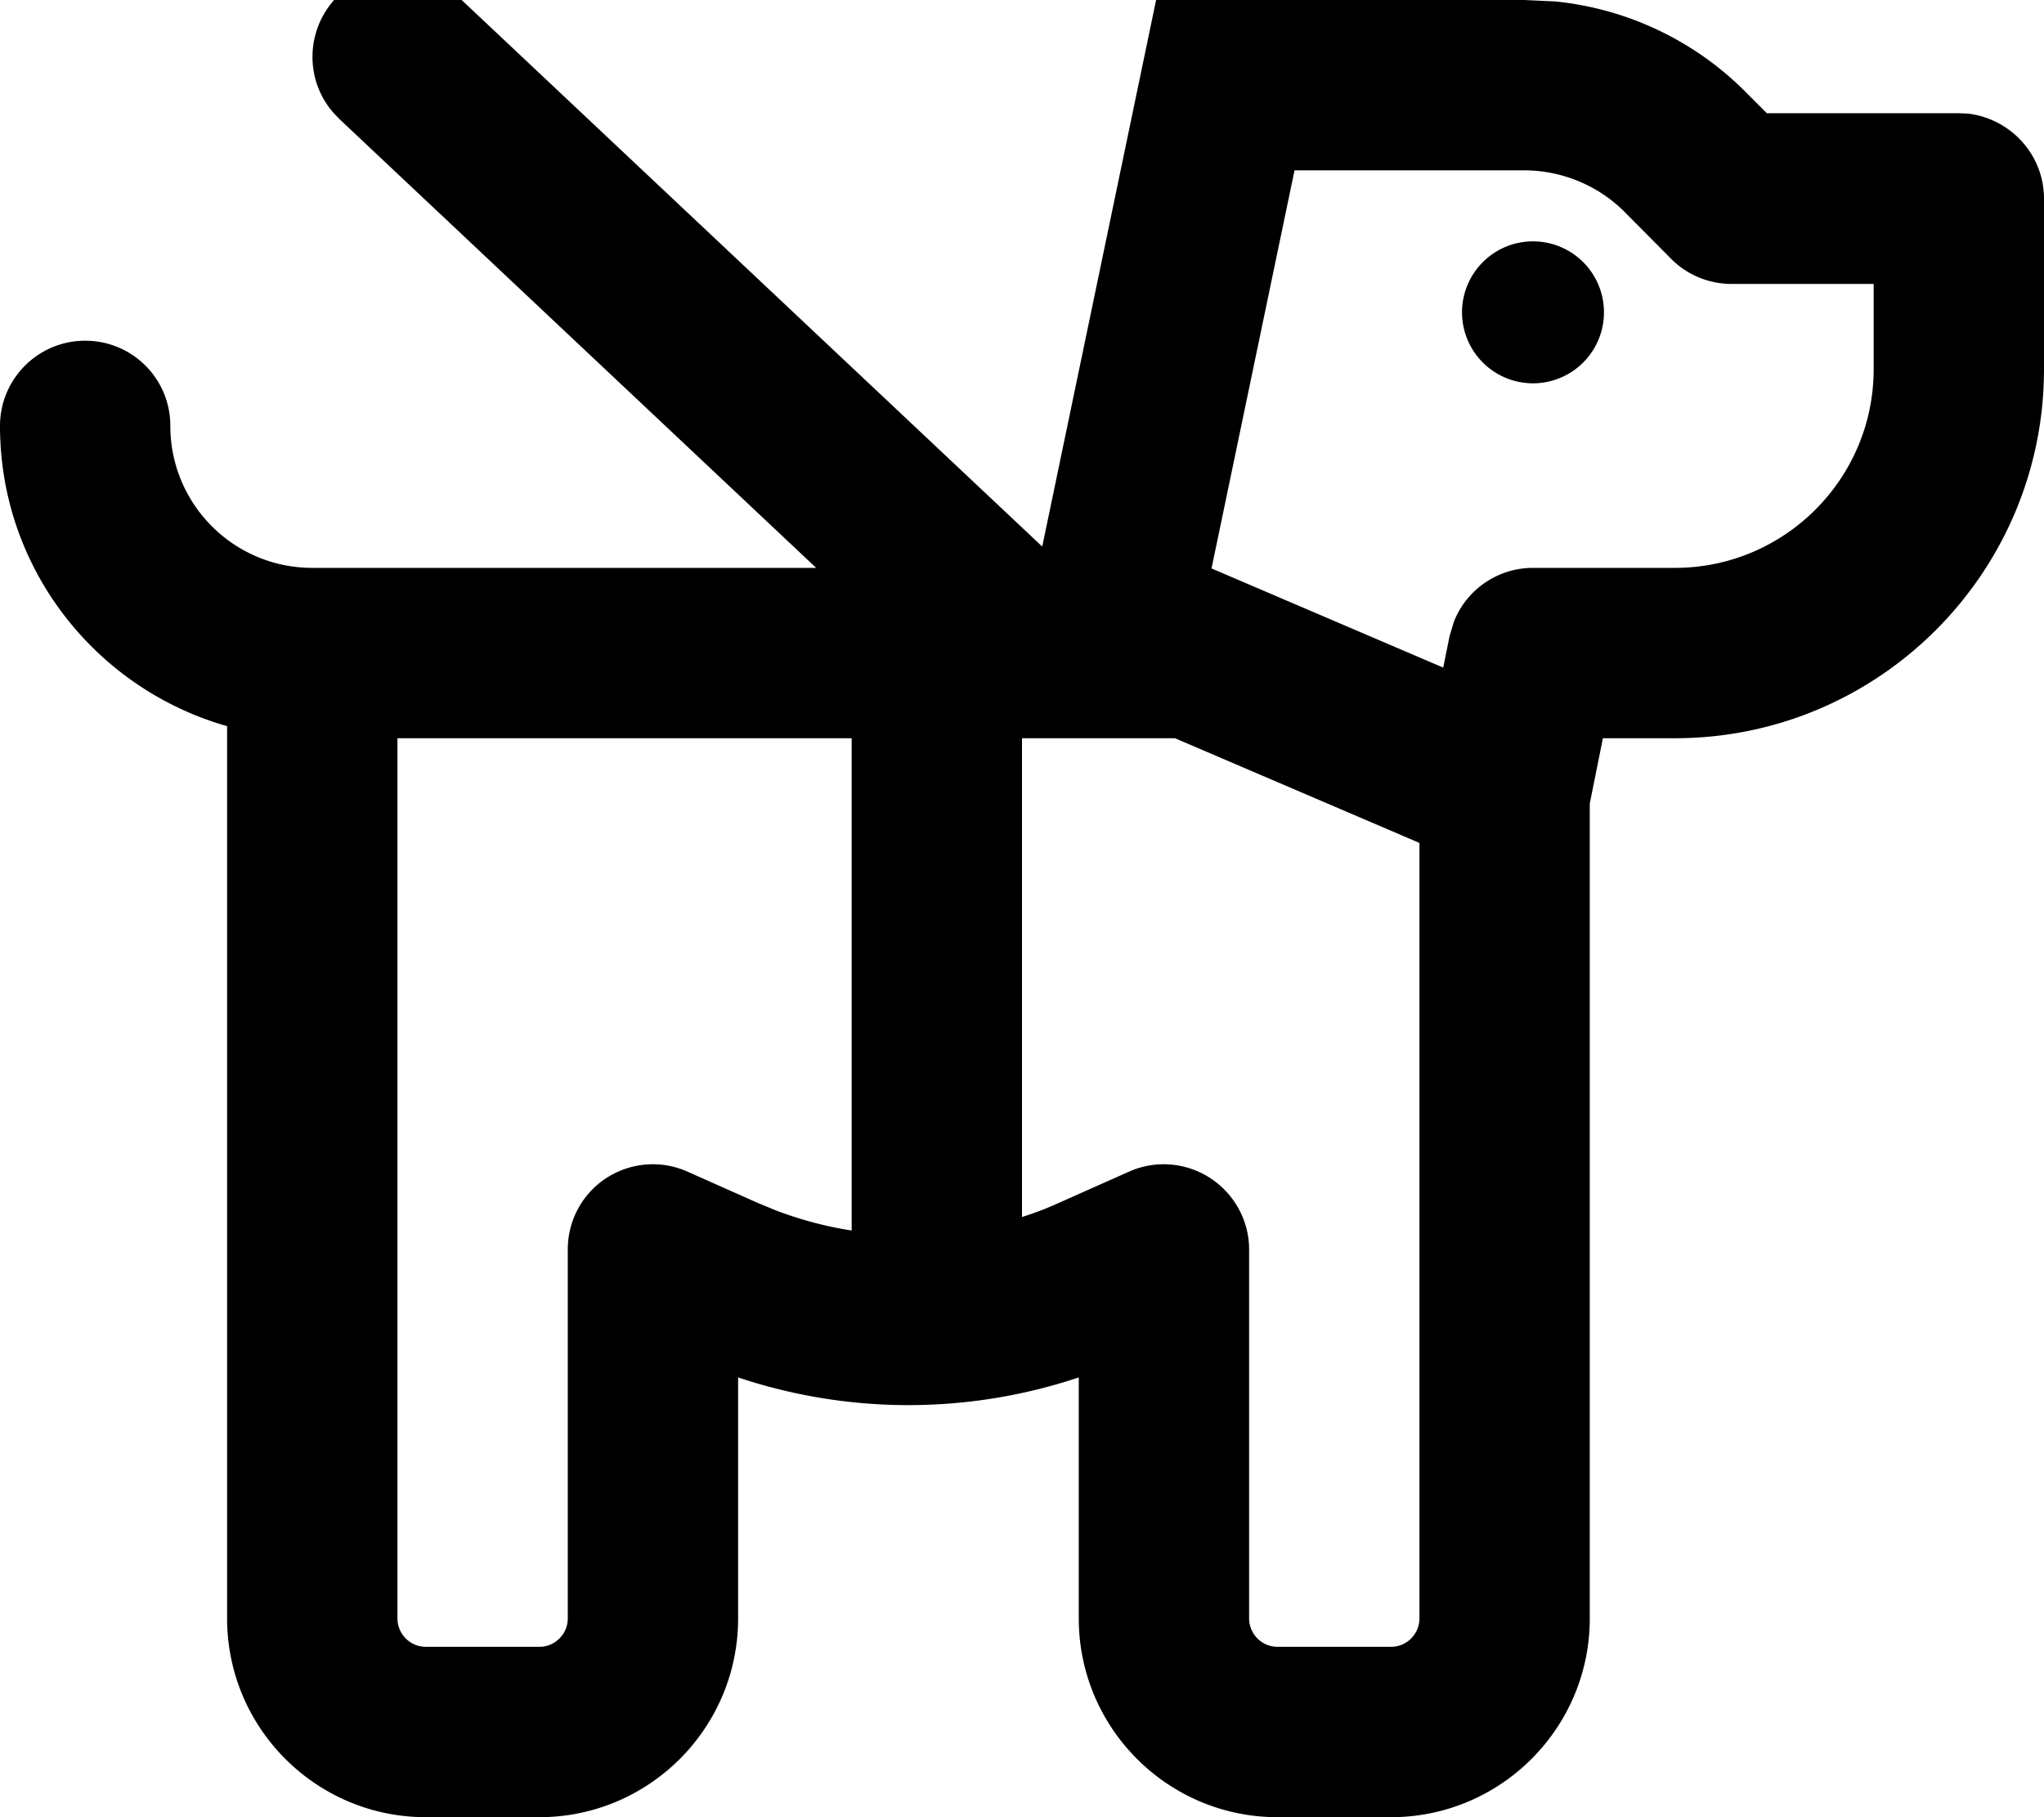 <svg fill="currentColor" xmlns="http://www.w3.org/2000/svg" viewBox="0 0 576 512"><!--! Font Awesome Pro 7.1.0 by @fontawesome - https://fontawesome.com License - https://fontawesome.com/license (Commercial License) Copyright 2025 Fonticons, Inc. --><path fill="currentColor" d="M328.5-12.9c2.7-13 15.4-21.3 28.4-18.6s21.3 15.4 18.6 28.4l-.7 3.1 54.7 0 8.7 .4c20.1 2 39.1 10.9 53.5 25.3l6.2 6.2 54.1 0 2.5 .1C566.6 33.4 576 43.6 576 56l0 48c0 57.4-46.6 104-104 104l-20.3 0-3.7 18.4 0 229.6c0 30.9-25.1 56-56 56l-32 0c-30.9 0-56-25.1-56-56l0-67.9c-31.2 10.4-64.8 10.4-96 0l0 67.9c0 30.9-25.1 56-56 56l-32 0c-30.9 0-56-25.1-56-56l0-251.4C27.1 194.1 0 160.3 0 120 0 106.8 10.7 96 24 96s24 10.7 24 24c0 22.1 17.9 40 40 40l142 0-134.4-126.5-1.7-1.8c-8-9.2-7.8-23.1 .7-32.2s22.4-10 32-2.6l1.9 1.6 160 150.6 5.2 4.9 34.8-167zM112 456c0 4.4 3.6 8 8 8l32 0c4.4 0 8-3.6 8-8l0-104c0-8.1 4.1-15.7 10.9-20.1s15.4-5.1 22.8-1.8l20 8.9 5.1 2.1c6.9 2.6 14 4.5 21.2 5.6l0-138.7-128 0 0 248zM288 342.9c3.5-1.1 6.9-2.4 10.2-3.9l20-8.9c7.4-3.3 16-2.6 22.8 1.8S352 343.9 352 352l0 104c0 4.4 3.6 8 8 8l32 0c4.4 0 8-3.6 8-8l0-218.5-68.9-29.5-43.1 0 0 134.9zm53.5-182.7l65.2 27.9 1.8-8.9 1.2-4C413.2 166.2 422 160 432 160l40 0c30.9 0 56-25.1 56-56l0-24-40 0c-6.4 0-12.5-2.5-17-7L457.8 59.7C450.3 52.2 440.1 48 429.5 48l-64.7 0-23.4 112.2zM432 108a20 20 0 1 1 0-40 20 20 0 1 1 0 40z"/></svg>